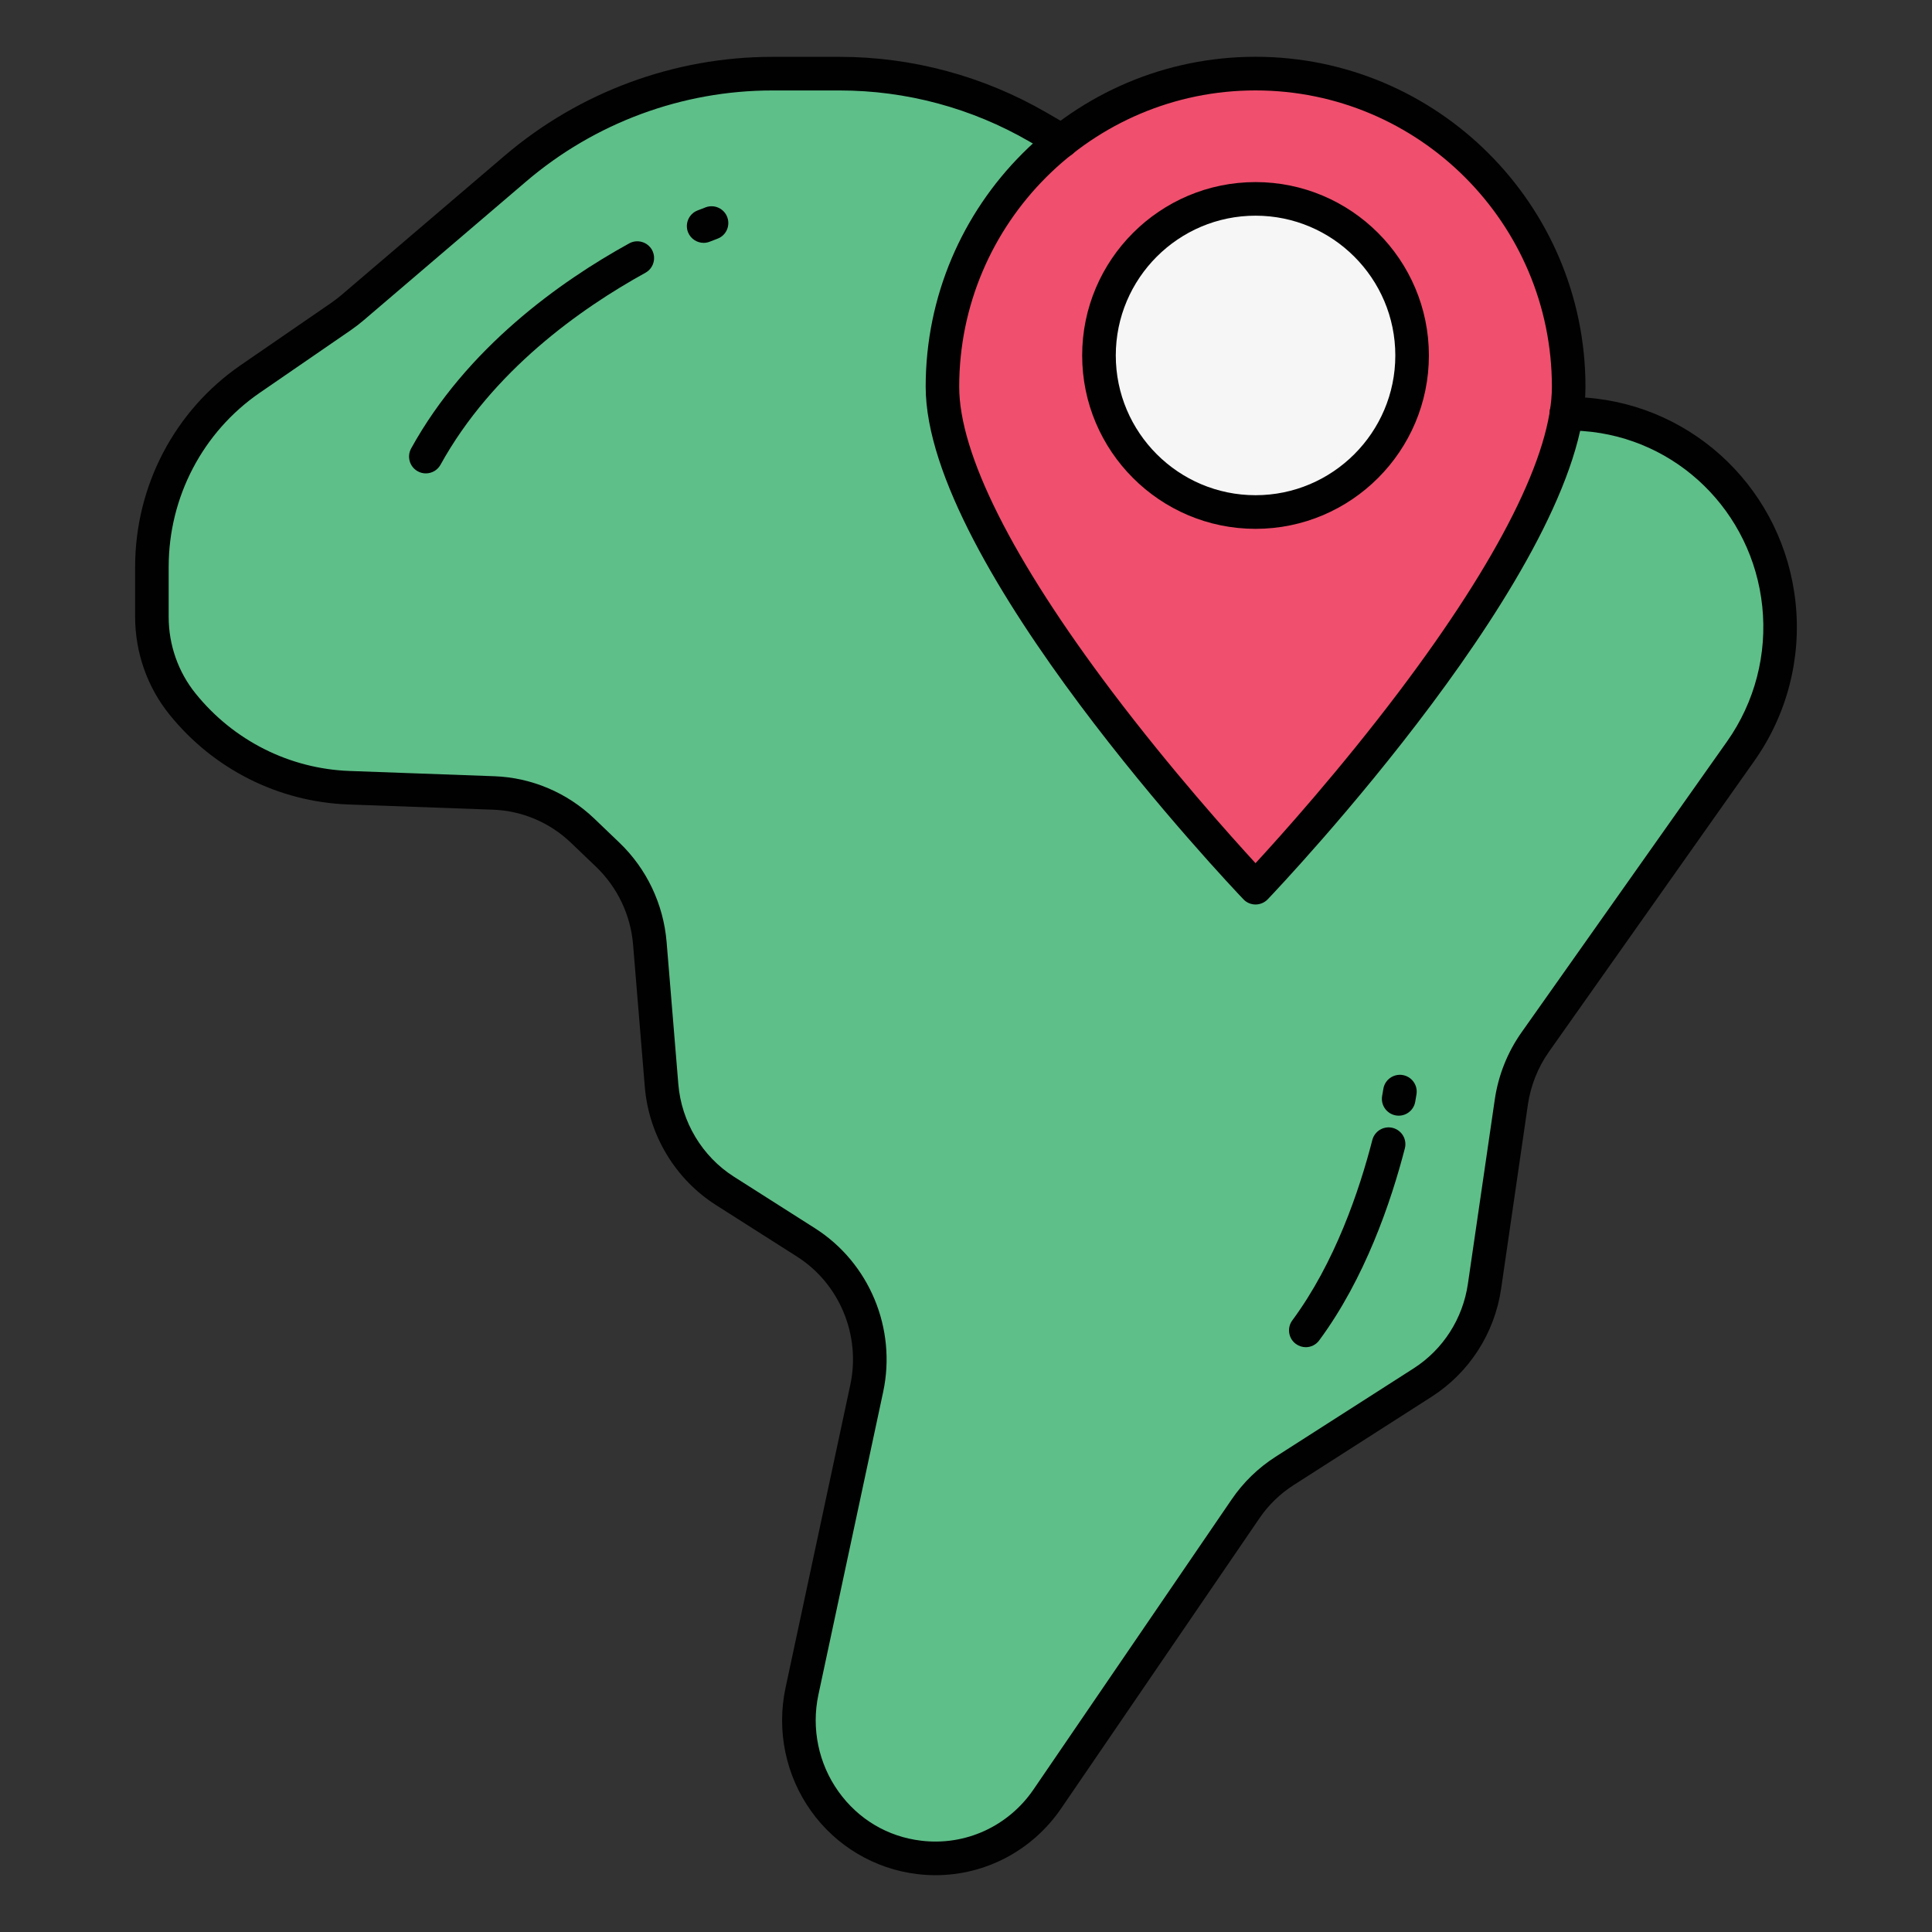 <?xml version="1.0" encoding="utf-8"?>
<!-- Generator: Adobe Illustrator 16.0.0, SVG Export Plug-In . SVG Version: 6.00 Build 0)  -->
<!DOCTYPE svg PUBLIC "-//W3C//DTD SVG 1.1//EN" "http://www.w3.org/Graphics/SVG/1.1/DTD/svg11.dtd">
<svg version="1.1" id="Layer_1" xmlns="http://www.w3.org/2000/svg" xmlns:xlink="http://www.w3.org/1999/xlink" x="0px" y="0px"
	 width="85px" height="85px" viewBox="0 0 85 85" enable-background="new 0 0 85 85" xml:space="preserve">
<rect x="0" y="0" width="85" height="85" fill="#333333" stroke="none"/>
<g>
	<path fill="#5EBF89" d="M15.51,13.534l7.154-6.111c3.164-2.701,7.17-4.184,11.312-4.184h2.971c3.057,0,6.057,0.811,8.711,2.346
		l5.396,3.127c0.639,0.369,1.199,0.852,1.666,1.428c1.701,2.105,5.961,7.338,6.344,7.338c0.26,0,5.736,0.396,10.641,0.758
		c4.48,0.326,8.082,3.852,8.555,8.365c0.242,2.283-0.354,4.576-1.674,6.445l-9.043,12.799c-0.553,0.783-0.914,1.688-1.053,2.643
		l-1.178,8.102c-0.254,1.75-1.25,3.299-2.727,4.244l-6.068,3.881c-0.682,0.438-1.27,1.01-1.729,1.682L46.08,79.144
		c-1.262,1.848-3.432,2.842-5.635,2.578c-3.518-0.418-5.91-3.809-5.164-7.307l2.85-13.334c0.533-2.492-0.533-5.055-2.668-6.414
		l-3.576-2.275c-1.596-1.018-2.625-2.732-2.781-4.631l-0.518-6.258c-0.123-1.486-0.783-2.875-1.854-3.9l-1.105-1.057
		c-1.061-1.016-2.449-1.602-3.904-1.656l-6.387-0.236c-2.846-0.104-5.512-1.445-7.309-3.68c-0.871-1.08-1.347-2.434-1.347-3.828
		v-2.207c0-3.311,1.619-6.404,4.324-8.266l4.011-2.758C15.188,13.796,15.354,13.671,15.51,13.534"/>
	<path fill="#F04F6D" d="M41.463,17.017c0,7.607,13.775,22.041,13.775,22.041s13.777-14.434,13.777-22.041
		c0-7.605-6.168-13.777-13.777-13.777C47.631,3.239,41.463,9.409,41.463,17.017"/>
	<path fill="#F6F6F6" d="M62.127,15.64c0,3.805-3.084,6.889-6.889,6.889c-3.803,0-6.887-3.084-6.887-6.889
		c0-3.807,3.084-6.891,6.887-6.891C59.043,8.751,62.127,11.835,62.127,15.64"/>
	<path fill="#010101" d="M55.238,39.794L55.238,39.794c-0.201,0-0.396-0.082-0.533-0.229c-0.57-0.598-13.979-14.736-13.979-22.549
		c0-8.006,6.51-14.518,14.512-14.518c8.004,0,14.516,6.512,14.516,14.518c0,7.812-13.41,21.951-13.979,22.549
		C55.633,39.712,55.441,39.794,55.238,39.794z M55.238,3.978c-7.189,0-13.037,5.85-13.037,13.039c0,2.945,2.328,7.586,6.73,13.418
		c2.592,3.43,5.211,6.348,6.307,7.541c1.098-1.191,3.717-4.109,6.309-7.541c4.402-5.832,6.73-10.471,6.73-13.418
		C68.277,9.827,62.428,3.978,55.238,3.978z"/>
	<path fill="#010101" d="M41.156,82.501c-0.264,0-0.531-0.016-0.799-0.049c-1.867-0.221-3.57-1.229-4.67-2.77
		c-1.119-1.562-1.529-3.539-1.127-5.424l2.85-13.332c0.467-2.184-0.475-4.449-2.342-5.639l-3.576-2.275
		c-1.781-1.135-2.949-3.074-3.123-5.191l-0.516-6.258c-0.107-1.309-0.688-2.525-1.631-3.43l-1.105-1.057
		c-0.928-0.889-2.143-1.404-3.422-1.453l-6.383-0.23c-3.064-0.115-5.929-1.559-7.859-3.959c-0.973-1.205-1.508-2.73-1.508-4.291
		V24.94c0-3.557,1.735-6.873,4.644-8.875l4.009-2.758c0.148-0.105,0.297-0.219,0.434-0.336l7.156-6.109
		c3.291-2.812,7.479-4.361,11.789-4.361h2.971c3.182,0,6.322,0.848,9.082,2.445l1.062,0.617c0.355,0.203,0.477,0.656,0.271,1.008
		c-0.203,0.354-0.656,0.475-1.008,0.27l-1.066-0.615c-2.535-1.471-5.42-2.246-8.342-2.246h-2.971c-3.959,0-7.807,1.424-10.83,4.006
		l-7.154,6.111c-0.176,0.15-0.365,0.295-0.557,0.428l-4.01,2.758c-2.507,1.727-4.004,4.59-4.004,7.658v2.205
		c0,1.225,0.42,2.42,1.182,3.363c1.664,2.068,4.129,3.311,6.764,3.41l6.385,0.232c1.641,0.061,3.199,0.723,4.389,1.859l1.105,1.059
		c1.205,1.152,1.943,2.707,2.082,4.375l0.516,6.256c0.137,1.66,1.051,3.182,2.443,4.068l3.576,2.275
		c2.385,1.52,3.588,4.408,2.994,7.191l-2.852,13.334c-0.314,1.479,0.008,3.029,0.885,4.254c0.873,1.221,2.168,1.988,3.645,2.162
		c1.938,0.232,3.83-0.633,4.939-2.26l8.709-12.748c0.516-0.758,1.168-1.391,1.938-1.885l6.066-3.883
		c1.301-0.832,2.172-2.189,2.395-3.727l1.182-8.104c0.154-1.064,0.562-2.09,1.182-2.963l9.039-12.795
		c1.219-1.727,1.768-3.838,1.547-5.945c-0.438-4.164-3.75-7.404-7.875-7.709c-0.264-0.018-0.529-0.035-0.797-0.057
		c-0.406-0.031-0.711-0.385-0.682-0.793c0.029-0.406,0.387-0.711,0.793-0.68c0.266,0.02,0.525,0.039,0.791,0.057
		c4.842,0.355,8.727,4.152,9.236,9.027c0.26,2.463-0.383,4.93-1.809,6.951L68.15,46.269c-0.484,0.686-0.805,1.488-0.928,2.324
		l-1.178,8.102c-0.285,1.961-1.4,3.695-3.061,4.758l-6.066,3.883c-0.604,0.387-1.113,0.881-1.516,1.475l-8.711,12.748
		C45.422,81.417,43.354,82.501,41.156,82.501z"/>
	<path fill="#010101" d="M55.238,23.267c-4.205,0-7.627-3.422-7.627-7.629c0-4.205,3.422-7.627,7.627-7.627s7.627,3.422,7.627,7.627
		C62.865,19.845,59.443,23.267,55.238,23.267z M55.238,9.489c-3.391,0-6.148,2.758-6.148,6.15c0,3.391,2.758,6.148,6.148,6.148
		c3.389,0,6.15-2.758,6.15-6.148C61.389,12.247,58.629,9.489,55.238,9.489z"/>
	<path fill="#010101" d="M18.734,20.827c-0.121,0-0.242-0.029-0.355-0.092c-0.357-0.197-0.486-0.646-0.291-1.004
		c2.445-4.432,6.566-7.354,9.594-9.023c0.357-0.197,0.807-0.066,1.004,0.289c0.195,0.357,0.066,0.809-0.291,1.004
		c-2.857,1.576-6.738,4.322-9.014,8.445C19.248,20.69,18.994,20.827,18.734,20.827z"/>
	<path fill="#010101" d="M30.959,10.685c-0.293,0-0.57-0.176-0.688-0.465c-0.15-0.379,0.035-0.809,0.414-0.959
		c0.234-0.094,0.367-0.143,0.375-0.145c0.385-0.135,0.805,0.066,0.941,0.451c0.135,0.385-0.064,0.807-0.451,0.941l0,0
		c0,0-0.113,0.041-0.318,0.123C31.143,10.667,31.049,10.685,30.959,10.685z"/>
	<path fill="#010101" d="M57.449,59.271c-0.152,0-0.307-0.049-0.439-0.146c-0.326-0.242-0.396-0.705-0.154-1.033
		c1.875-2.535,2.951-5.717,3.521-7.938c0.104-0.396,0.506-0.633,0.9-0.531c0.395,0.104,0.633,0.504,0.531,0.9
		c-0.607,2.348-1.752,5.721-3.768,8.447C57.898,59.165,57.676,59.271,57.449,59.271z"/>
	<path fill="#010101" d="M61.537,49.085c-0.043,0-0.086-0.004-0.131-0.012c-0.4-0.072-0.668-0.455-0.598-0.857
		c0.033-0.191,0.053-0.301,0.053-0.305c0.061-0.402,0.439-0.678,0.844-0.615c0.402,0.064,0.678,0.441,0.615,0.846
		c0,0-0.021,0.119-0.057,0.336C62.199,48.833,61.889,49.085,61.537,49.085z"/>
</g>
</svg>
